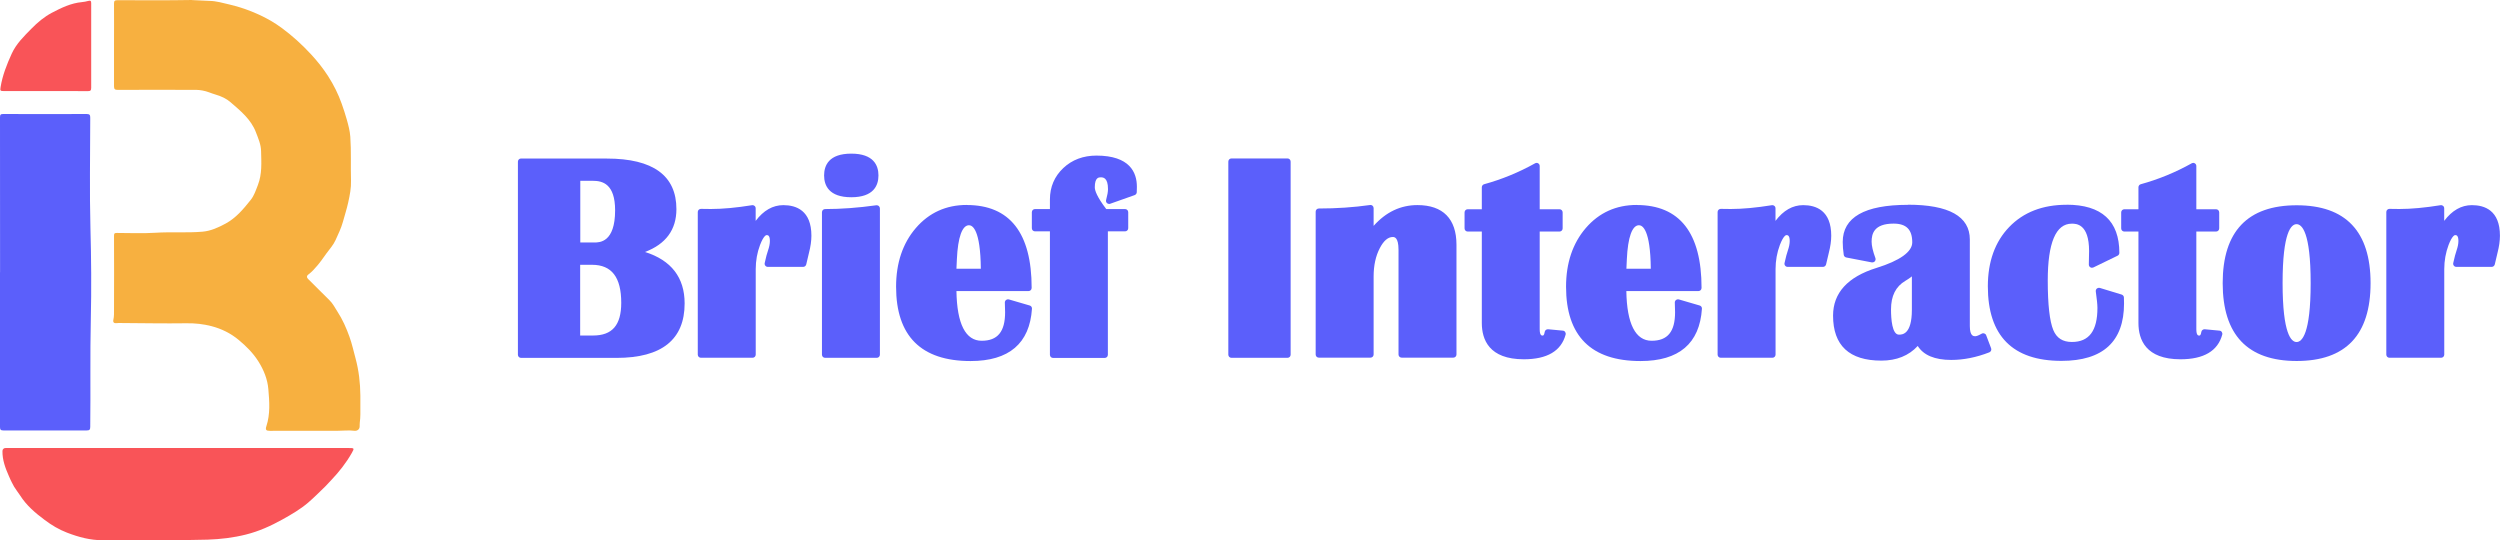 <?xml version="1.0" encoding="UTF-8"?><svg xmlns="http://www.w3.org/2000/svg" viewBox="0 0 395.58 85.49"><defs><style>.e{fill:#f95458;}.f{isolation:isolate;}.g{fill:#f7b040;}.h{fill:#5b5ffb;}</style></defs><g id="a"/><g id="b"><g id="c"><g><g id="d"><g class="f"><g><path class="h" d="M82.44,56.37c-.14,0-.25-.11-.25-.25V25.57c0-.14,.11-.25,.25-.25h13.58c7.13,0,10.75,2.61,10.75,7.75,0,3.38-1.87,5.67-5.55,6.81,4.55,1.18,6.85,3.91,6.85,8.12,0,5.56-3.54,8.37-10.52,8.37h-15.11Zm11.39-3.03c3.17,0,4.72-1.78,4.72-5.43,0-4.21-1.59-6.26-4.87-6.26h-2.12v11.7h2.28Zm.2-14.73c2.38,0,3.53-1.75,3.53-5.34,0-3.31-1.23-4.92-3.76-4.92h-2.26v10.26h2.48Z"/><path class="h" d="M96.03,25.57c7,0,10.5,2.5,10.5,7.5,0,3.55-2.11,5.83-6.33,6.83,5.09,1.01,7.63,3.71,7.63,8.1,0,5.42-3.42,8.12-10.27,8.12h-15.11V25.57h13.58m-4.72,13.29h2.73c2.52,0,3.78-1.86,3.78-5.59,0-3.45-1.34-5.17-4.01-5.17h-2.51v10.76m0,14.73h2.53c3.31,0,4.97-1.89,4.97-5.68,0-4.34-1.71-6.51-5.12-6.51h-2.37v12.2m4.72-28.52h-13.58c-.28,0-.5,.22-.5,.5v30.55c0,.28,.22,.5,.5,.5h15.11c7.15,0,10.77-2.9,10.77-8.62,0-4.09-2.11-6.83-6.27-8.14,3.3-1.25,4.97-3.52,4.97-6.78,0-5.31-3.7-8-11-8h0Zm-4.22,3.53h2.01c1.51,0,3.51,.48,3.51,4.67,0,5.09-2.47,5.09-3.28,5.09h-2.23v-9.76h0Zm0,13.29h1.87c3.11,0,4.62,1.97,4.62,6.01,0,3.54-1.42,5.18-4.47,5.18h-2.03v-11.2h0Z"/></g><g><path class="h" d="M110.91,56.37c-.14,0-.25-.11-.25-.25v-22.56c0-.07,.03-.13,.07-.18,.05-.05,.11-.07,.18-.07l1.59,.02c1.86,0,4.06-.2,6.54-.6,.01,0,.03,0,.04,0,.06,0,.12,.02,.16,.06,.06,.05,.09,.12,.09,.19v2.79c1.28-2.02,2.84-3.04,4.63-3.04,2.78,0,4.19,1.54,4.19,4.59,0,.78-.13,1.68-.39,2.68-.09,.4-.23,1-.42,1.81-.03,.11-.13,.19-.24,.19h-5.59c-.08,0-.15-.03-.19-.09-.05-.06-.07-.14-.05-.21,.2-.9,.37-1.55,.52-1.98,.2-.58,.3-1.11,.3-1.57,0-1.05-.42-1.18-.78-1.18-.23,0-.7,.22-1.27,1.73-.46,1.23-.7,2.54-.7,3.91v13.52c0,.14-.11,.25-.25,.25h-8.17Z"/><path class="h" d="M123.96,32.98c2.63,0,3.94,1.45,3.94,4.34,0,.76-.13,1.63-.38,2.62-.09,.4-.23,1.01-.43,1.81h-5.59c.19-.88,.37-1.53,.51-1.95,.21-.61,.31-1.16,.31-1.66,0-.95-.34-1.43-1.03-1.43-.52,0-1.02,.63-1.5,1.89-.48,1.26-.72,2.59-.72,3.99v13.52h-8.17v-22.56l1.59,.02c1.88,0,4.07-.2,6.58-.6v3.71c1.33-2.48,2.95-3.71,4.88-3.71m-4.88-.5s-.05,0-.08,0c-2.47,.4-4.65,.6-6.5,.6l-1.58-.02h0c-.13,0-.26,.05-.35,.14-.1,.09-.15,.22-.15,.36v22.56c0,.28,.22,.5,.5,.5h8.17c.28,0,.5-.22,.5-.5v-13.52c0-1.34,.23-2.62,.68-3.82,.58-1.52,.99-1.57,1.03-1.57,.19,0,.53,0,.53,.93,0,.44-.1,.94-.29,1.49-.16,.44-.33,1.09-.53,2-.03,.15,0,.3,.1,.42,.09,.12,.24,.19,.39,.19h5.59c.23,0,.43-.16,.49-.38,.19-.81,.34-1.42,.43-1.82,.26-1,.39-1.93,.39-2.73,0-4-2.41-4.84-4.44-4.84-1.67,0-3.14,.84-4.38,2.49v-1.99c0-.15-.06-.29-.18-.38-.09-.08-.21-.12-.32-.12h0Z"/></g><g><path class="h" d="M130.56,56.37c-.14,0-.25-.11-.25-.25v-22.54c0-.14,.11-.25,.25-.25,2.53,0,5.27-.2,8.13-.6,.01,0,.02,0,.03,0,.06,0,.12,.02,.16,.06,.05,.05,.09,.12,.09,.19v23.14c0,.14-.11,.25-.25,.25h-8.17Zm4.14-25.4c-2.69,0-4.05-1.08-4.05-3.2s1.36-3.2,4.05-3.2,4.05,1.08,4.05,3.2-1.36,3.2-4.05,3.2Z"/><path class="h" d="M134.7,24.81c2.54,0,3.8,.98,3.8,2.95s-1.27,2.95-3.8,2.95-3.8-.99-3.8-2.95,1.27-2.95,3.8-2.95m4.03,8.17v23.14h-8.17v-22.54c2.55,0,5.27-.2,8.17-.6m-4.03-8.67c-3.56,0-4.3,1.88-4.3,3.45s.75,3.45,4.3,3.45,4.3-1.88,4.3-3.45-.75-3.45-4.3-3.45h0Zm4.03,8.17s-.05,0-.07,0c-2.86,.4-5.58,.6-8.1,.6-.28,0-.5,.22-.5,.5v22.54c0,.28,.22,.5,.5,.5h8.17c.28,0,.5-.22,.5-.5v-23.14c0-.14-.06-.28-.17-.38-.09-.08-.21-.12-.33-.12h0Z"/></g><g><path class="h" d="M153.56,56.88c-7.65,0-11.53-3.87-11.53-11.51,0-3.68,1.03-6.75,3.06-9.12,2.04-2.37,4.69-3.58,7.87-3.58,6.66,0,10.03,4.33,10.03,12.87,0,.14-.11,.25-.25,.25h-11.65c.04,5.55,1.47,8.36,4.25,8.36s3.96-1.56,3.96-4.76c0-.44-.01-.95-.04-1.53,0-.08,.03-.16,.09-.21,.04-.04,.1-.05,.16-.05,.02,0,.05,0,.07,0l3.29,.96c.11,.03,.19,.14,.18,.26-.35,5.34-3.54,8.04-9.47,8.04Zm1.88-14.11c-.02-4.83-.76-7.38-2.12-7.38-1.27,0-2,1.88-2.17,5.6l-.08,1.78h4.37Z"/><path class="h" d="M152.96,32.93c6.52,0,9.78,4.21,9.78,12.62h-11.91c0,5.91,1.5,8.86,4.5,8.86,2.8,0,4.21-1.67,4.21-5.01,0-.45-.01-.96-.04-1.54l3.29,.96c-.34,5.21-3.42,7.81-9.22,7.81-7.52,0-11.28-3.75-11.28-11.26,0-3.64,1-6.62,3-8.95,2-2.33,4.56-3.49,7.68-3.49m-2.15,10.09h4.88c0-5.25-.79-7.88-2.37-7.88-1.43,0-2.24,1.95-2.42,5.84l-.09,2.04m2.15-10.59c-3.26,0-5.97,1.23-8.06,3.66-2.07,2.41-3.12,5.53-3.12,9.28,0,7.8,3.96,11.76,11.78,11.76,6.09,0,9.36-2.79,9.72-8.28,.02-.23-.13-.45-.36-.51l-3.29-.96s-.09-.02-.14-.02c-.11,0-.22,.04-.31,.11-.13,.1-.2,.26-.19,.42,.03,.57,.04,1.08,.04,1.52,0,3.08-1.18,4.51-3.71,4.51s-3.91-2.64-3.99-7.86h11.4c.28,0,.5-.22,.5-.5,0-8.71-3.46-13.12-10.28-13.12h0Zm-1.63,10.09l.07-1.52c.16-3.46,.84-5.36,1.92-5.36,.55,0,1.81,.68,1.87,6.88h-3.85Z"/></g><g><path class="h" d="M166.63,56.37c-.14,0-.25-.11-.25-.25v-19.78h-2.61c-.14,0-.25-.11-.25-.25v-2.53c0-.14,.11-.25,.25-.25h2.61v-1.76c0-1.91,.69-3.53,2.04-4.79,1.35-1.26,3.06-1.9,5.08-1.9,4.09,0,6.16,1.58,6.16,4.68,0,.23,0,.51-.02,.86,0,.1-.07,.19-.17,.22l-3.87,1.37s-.05,.01-.08,.01c-.06,0-.12-.02-.17-.07-.07-.06-.1-.16-.07-.25,.2-.75,.3-1.35,.3-1.77,0-1.9-.8-2.12-1.41-2.12-.51,0-1.18,.19-1.18,1.83,0,.77,.65,2.01,1.93,3.69h3.1c.14,0,.25,.11,.25,.25v2.53c0,.14-.11,.25-.25,.25h-2.97v19.78c0,.14-.11,.25-.25,.25h-8.17Z"/><path class="h" d="M173.5,25.1c3.94,0,5.91,1.48,5.91,4.43,0,.22,0,.51-.02,.85l-3.87,1.37c.21-.78,.31-1.39,.31-1.83,0-1.58-.55-2.37-1.66-2.37-.96,0-1.43,.69-1.43,2.08,0,.85,.69,2.16,2.06,3.94h3.22v2.53h-3.22v20.03h-8.17v-20.03h-2.86v-2.53h2.86v-2.01c0-1.85,.65-3.39,1.96-4.61,1.31-1.22,2.94-1.83,4.91-1.83m0-.5c-2.09,0-3.86,.66-5.25,1.97-1.4,1.32-2.12,2.99-2.12,4.98v1.51h-2.36c-.28,0-.5,.22-.5,.5v2.53c0,.28,.22,.5,.5,.5h2.36v19.53c0,.28,.22,.5,.5,.5h8.17c.28,0,.5-.22,.5-.5v-19.53h2.72c.28,0,.5-.22,.5-.5v-2.53c0-.28-.22-.5-.5-.5h-2.98c-1.49-1.96-1.81-2.95-1.81-3.44,0-1.58,.65-1.58,.93-1.58,.35,0,1.16,0,1.16,1.87,0,.4-.1,.97-.3,1.71-.05,.18,0,.37,.14,.5,.09,.09,.22,.13,.34,.13,.06,0,.11,0,.17-.03l3.87-1.37c.19-.07,.32-.25,.33-.45,.02-.35,.02-.64,.02-.87,0-2.25-1.11-4.93-6.41-4.93h0Z"/></g><g><rect class="h" x="194.6" y="25.32" width="9.36" height="31.05" rx=".25" ry=".25"/><path class="h" d="M203.72,25.57v30.55h-8.86V25.57h8.86m0-.5h-8.86c-.28,0-.5,.22-.5,.5v30.55c0,.28,.22,.5,.5,.5h8.86c.28,0,.5-.22,.5-.5V25.57c0-.28-.22-.5-.5-.5h0Z"/></g><g><path class="h" d="M221.8,56.37c-.14,0-.25-.11-.25-.25v-16.56c0-2.28-.87-2.28-1.16-2.28-.85,0-1.61,.63-2.26,1.87-.68,1.29-1.02,2.84-1.02,4.62v12.35c0,.14-.11,.25-.25,.25h-8.17c-.14,0-.25-.11-.25-.25v-22.6c0-.14,.11-.25,.25-.25,2.78,0,5.52-.19,8.13-.56,.01,0,.02,0,.04,0,.06,0,.12,.02,.16,.06,.05,.05,.09,.12,.09,.19v3.49c1.99-2.47,4.4-3.72,7.18-3.72,3.94,0,5.93,2.03,5.93,6.02v17.37c0,.14-.11,.25-.25,.25h-8.17Z"/><path class="h" d="M216.85,32.95v4.23c2.03-2.8,4.5-4.21,7.43-4.21,3.79,0,5.68,1.92,5.68,5.77v17.37h-8.17v-16.56c0-1.69-.47-2.53-1.41-2.53s-1.78,.67-2.48,2c-.7,1.34-1.05,2.91-1.05,4.73v12.35h-8.17v-22.6c2.8,0,5.53-.19,8.17-.56m0-.5s-.05,0-.07,0c-2.61,.37-5.33,.55-8.1,.55-.28,0-.5,.22-.5,.5v22.6c0,.28,.22,.5,.5,.5h8.17c.28,0,.5-.22,.5-.5v-12.35c0-1.73,.33-3.25,.99-4.5,.6-1.15,1.29-1.74,2.04-1.74,.23,0,.91,0,.91,2.03v16.56c0,.28,.22,.5,.5,.5h8.17c.28,0,.5-.22,.5-.5v-17.37c0-4.1-2.14-6.27-6.18-6.27-2.66,0-4.98,1.1-6.93,3.29v-2.81c0-.14-.06-.28-.17-.38-.09-.08-.21-.12-.33-.12h0Z"/></g><g><path class="h" d="M241.11,56.61c-4.25,0-6.4-1.85-6.4-5.49v-14.72h-2.48c-.14,0-.25-.11-.25-.25v-2.53c0-.14,.11-.25,.25-.25h2.48v-3.73c0-.11,.08-.21,.18-.24,2.79-.77,5.52-1.89,8.11-3.33,.04-.02,.08-.03,.12-.03s.09,.01,.13,.03c.08,.04,.12,.13,.12,.22v7.09h3.38c.14,0,.25,.11,.25,.25v2.53c0,.14-.11,.25-.25,.25h-3.38v15.71c0,1.25,.52,1.25,.71,1.25,.13,0,.47,0,.58-.79,.02-.12,.12-.22,.25-.22,0,0,2.35,.22,2.35,.22,.07,0,.14,.05,.18,.11,.04,.06,.05,.14,.04,.21-.67,2.47-2.82,3.72-6.37,3.72Z"/><path class="h" d="M243.13,26.28v7.34h3.63v2.53h-3.63v15.96c0,1,.32,1.5,.96,1.5,.46,0,.74-.33,.83-1.01l2.33,.22c-.64,2.36-2.69,3.54-6.13,3.54-4.1,0-6.15-1.75-6.15-5.24v-14.97h-2.73v-2.53h2.73v-3.98c2.82-.78,5.54-1.89,8.17-3.36m0-.5c-.08,0-.17,.02-.24,.06-2.58,1.44-5.29,2.55-8.06,3.31-.22,.06-.37,.26-.37,.48v3.48h-2.23c-.28,0-.5,.22-.5,.5v2.53c0,.28,.22,.5,.5,.5h2.23v14.47c0,2.62,1.15,5.74,6.65,5.74,3.68,0,5.91-1.31,6.61-3.9,.04-.14,.01-.29-.07-.42-.08-.12-.22-.2-.36-.21l-2.33-.22s-.03,0-.05,0c-.25,0-.46,.18-.5,.43-.08,.57-.26,.57-.33,.57-.14,0-.46,0-.46-1v-15.46h3.13c.28,0,.5-.22,.5-.5v-2.53c0-.28-.22-.5-.5-.5h-3.13v-6.84c0-.18-.09-.34-.25-.43-.08-.05-.17-.07-.25-.07h0Z"/></g><g><path class="h" d="M259.58,56.88c-7.65,0-11.53-3.87-11.53-11.51,0-3.68,1.03-6.75,3.06-9.12,2.04-2.37,4.69-3.58,7.87-3.58,6.66,0,10.03,4.33,10.03,12.87,0,.14-.11,.25-.25,.25h-11.66c.04,5.55,1.47,8.36,4.25,8.36s3.96-1.56,3.96-4.76c0-.44-.02-.95-.04-1.53,0-.08,.03-.16,.09-.21,.04-.04,.1-.05,.16-.05,.02,0,.05,0,.07,0l3.29,.96c.11,.03,.19,.14,.18,.26-.35,5.34-3.54,8.04-9.47,8.04Zm1.88-14.11c-.02-4.83-.76-7.38-2.12-7.38-1.27,0-2,1.88-2.17,5.6l-.08,1.78h4.37Z"/><path class="h" d="M258.97,32.93c6.52,0,9.78,4.21,9.78,12.62h-11.91c0,5.91,1.5,8.86,4.5,8.86,2.8,0,4.21-1.67,4.21-5.01,0-.45-.02-.96-.04-1.54l3.29,.96c-.34,5.21-3.42,7.81-9.22,7.81-7.52,0-11.28-3.75-11.28-11.26,0-3.64,1-6.62,3-8.95,2-2.33,4.56-3.49,7.68-3.49m-2.15,10.09h4.88c0-5.25-.79-7.88-2.37-7.88-1.43,0-2.24,1.95-2.42,5.84l-.09,2.04m2.15-10.59c-3.26,0-5.97,1.23-8.06,3.66-2.07,2.41-3.12,5.53-3.12,9.28,0,7.8,3.96,11.76,11.78,11.76,6.09,0,9.36-2.78,9.72-8.28,.02-.23-.13-.45-.36-.51l-3.29-.96s-.09-.02-.14-.02c-.11,0-.22,.04-.31,.11-.13,.1-.2,.26-.19,.42,.03,.59,.04,1.09,.04,1.52,0,3.08-1.18,4.51-3.71,4.51s-3.92-2.64-4-7.86h11.4c.28,0,.5-.22,.5-.5,0-8.71-3.46-13.12-10.28-13.12h0Zm-1.63,10.09l.07-1.52c.16-3.46,.84-5.36,1.92-5.36,.55,0,1.81,.68,1.87,6.88h-3.85Z"/></g><g><path class="h" d="M272.29,56.37c-.14,0-.25-.11-.25-.25v-22.56c0-.07,.03-.13,.07-.18,.05-.05,.11-.07,.18-.07l1.59,.02c1.86,0,4.06-.2,6.54-.6,.01,0,.03,0,.04,0,.06,0,.12,.02,.16,.06,.06,.05,.09,.12,.09,.19v2.79c1.29-2.02,2.84-3.04,4.63-3.04,2.78,0,4.19,1.54,4.19,4.59,0,.78-.13,1.68-.39,2.68-.09,.4-.23,1-.42,1.81-.03,.11-.13,.19-.24,.19h-5.59c-.08,0-.15-.03-.2-.09-.05-.06-.07-.14-.05-.21,.2-.9,.37-1.55,.52-1.98,.2-.58,.3-1.11,.3-1.57,0-1.05-.42-1.18-.78-1.18-.23,0-.7,.22-1.27,1.73-.46,1.23-.7,2.54-.7,3.91v13.52c0,.14-.11,.25-.25,.25h-8.17Z"/><path class="h" d="M285.33,32.98c2.63,0,3.94,1.45,3.94,4.34,0,.76-.13,1.63-.38,2.62-.09,.4-.23,1.01-.43,1.81h-5.59c.19-.88,.37-1.53,.51-1.95,.21-.61,.31-1.16,.31-1.66,0-.95-.34-1.43-1.03-1.43-.52,0-1.02,.63-1.5,1.89-.48,1.26-.72,2.59-.72,3.99v13.52h-8.17v-22.56l1.59,.02c1.88,0,4.07-.2,6.58-.6v3.71c1.33-2.48,2.95-3.71,4.88-3.71m-4.88-.5s-.05,0-.08,0c-2.47,.4-4.65,.6-6.5,.6l-1.58-.02h0c-.13,0-.26,.05-.35,.14-.1,.09-.15,.22-.15,.36v22.56c0,.28,.22,.5,.5,.5h8.17c.28,0,.5-.22,.5-.5v-13.52c0-1.34,.23-2.62,.68-3.82,.58-1.52,.99-1.57,1.03-1.57,.18,0,.53,0,.53,.93,0,.44-.1,.94-.29,1.49-.15,.43-.33,1.09-.53,2-.03,.15,0,.3,.1,.42,.09,.12,.24,.19,.39,.19h5.59c.23,0,.43-.16,.49-.38,.2-.81,.34-1.42,.43-1.82,.26-1.01,.39-1.93,.39-2.73,0-4-2.41-4.84-4.44-4.84-1.67,0-3.14,.84-4.38,2.49v-1.99c0-.15-.06-.29-.18-.38-.09-.08-.21-.12-.32-.12h0Z"/></g><g><path class="h" d="M297.71,56.84c-4.9,0-7.39-2.31-7.39-6.87,0-3.46,2.26-5.92,6.71-7.31,3.86-1.21,5.82-2.65,5.82-4.28,0-2.17-1.05-3.22-3.2-3.22-2.51,0-3.73,1.02-3.73,3.11,0,.67,.21,1.58,.61,2.69,.03,.08,.01,.18-.04,.25-.05,.06-.12,.09-.19,.09-.02,0-.03,0-.05,0l-4.05-.78c-.1-.02-.18-.1-.2-.21-.11-.71-.16-1.38-.16-2.01,0-3.73,3.38-5.62,10.05-5.62s9.56,1.77,9.56,5.26v13.7c0,1.66,.64,1.85,1.11,1.85,.16,0,.49-.08,1.13-.44,.04-.02,.08-.03,.12-.03,.03,0,.06,0,.08,.01,.07,.02,.12,.08,.15,.15l.78,2.06c.05,.13-.01,.27-.14,.32-2.02,.78-4.01,1.18-5.93,1.18-2.69,0-4.46-.8-5.25-2.39-1.39,1.66-3.34,2.5-5.8,2.5Zm5.08-13.66c-.42,.4-.89,.75-1.39,1.05-1.62,.94-2.4,2.5-2.4,4.75,0,1.93,.26,4.23,1.5,4.23,1.55,0,2.3-1.37,2.3-4.18v-5.84Z"/><path class="h" d="M301.89,32.91c6.21,0,9.31,1.67,9.31,5.01v13.7c0,1.4,.45,2.1,1.36,2.1,.28,0,.7-.16,1.25-.47l.78,2.06c-2,.78-3.95,1.16-5.84,1.16-2.81,0-4.54-.87-5.19-2.62-1.36,1.82-3.31,2.73-5.86,2.73-4.76,0-7.14-2.21-7.14-6.62,0-3.36,2.18-5.71,6.53-7.07,4-1.25,6-2.76,6-4.52,0-2.31-1.15-3.47-3.45-3.47-2.66,0-3.98,1.12-3.98,3.36,0,.7,.21,1.63,.63,2.77l-4.05-.78c-.1-.7-.16-1.36-.16-1.97,0-3.58,3.27-5.37,9.8-5.37m-1.41,20.54c1.7,0,2.55-1.48,2.55-4.43v-6.47c-.51,.58-1.1,1.07-1.77,1.45-1.69,.98-2.53,2.64-2.53,4.97,0,2.98,.58,4.48,1.75,4.48m1.41-21.04c-6.84,0-10.3,1.98-10.3,5.87,0,.64,.05,1.32,.16,2.04,.03,.21,.19,.38,.4,.42l4.05,.78s.06,0,.09,0c.14,0,.28-.06,.38-.18,.12-.14,.15-.33,.09-.5-.4-1.09-.6-1.96-.6-2.6,0-1.23,.36-2.86,3.48-2.86,2.01,0,2.95,.94,2.95,2.97,0,1.49-1.95,2.89-5.65,4.04-4.57,1.42-6.88,3.96-6.88,7.55,0,4.73,2.57,7.12,7.64,7.12,2.41,0,4.34-.78,5.76-2.32,.91,1.46,2.69,2.21,5.3,2.21,1.95,0,3.97-.4,6.02-1.2,.26-.1,.38-.39,.29-.64l-.78-2.06c-.05-.14-.16-.24-.3-.29-.05-.02-.11-.03-.17-.03-.09,0-.17,.02-.25,.07-.64,.37-.92,.4-1.01,.4-.26,0-.86,0-.86-1.6v-13.7c0-3.66-3.3-5.51-9.81-5.51h0Zm-1.41,20.54c-1.08,0-1.25-2.49-1.25-3.98,0-2.16,.75-3.64,2.28-4.54,.36-.21,.7-.44,1.02-.7v5.29c0,3.93-1.54,3.93-2.05,3.93h0Z"/></g><g><path class="h" d="M326.2,56.86c-7.56,0-11.4-3.89-11.4-11.55,0-3.82,1.12-6.92,3.32-9.2,2.2-2.29,5.19-3.44,8.89-3.44,5.38,0,8.1,2.48,8.1,7.37,0,.1-.05,.18-.14,.22l-3.83,1.86s-.07,.03-.11,.03c-.05,0-.09-.01-.13-.04-.07-.05-.12-.13-.12-.22l.04-2.15c0-3.08-.98-4.58-2.99-4.58-2.69,0-4.05,3.11-4.05,9.24,0,3.86,.3,6.53,.9,7.95,.57,1.37,1.61,2.03,3.17,2.03,2.89,0,4.29-1.84,4.29-5.64,0-.54-.09-1.43-.27-2.65-.01-.08,.02-.17,.08-.23,.05-.04,.1-.06,.16-.06,.02,0,.05,0,.07,.01l3.45,1.05c.1,.03,.17,.12,.18,.23l.02,.92c0,5.87-3.25,8.85-9.65,8.85Z"/><path class="h" d="M327,32.91c5.24,0,7.85,2.37,7.85,7.12l-3.83,1.86,.04-2.15c0-3.22-1.08-4.83-3.24-4.83-2.87,0-4.3,3.16-4.3,9.49,0,3.91,.31,6.59,.92,8.04,.61,1.46,1.75,2.18,3.4,2.18,3.03,0,4.54-1.96,4.54-5.89,0-.55-.09-1.45-.27-2.69l3.45,1.05,.02,.92c0,5.73-3.13,8.59-9.4,8.59-7.43,0-11.15-3.77-11.15-11.3,0-3.77,1.08-6.78,3.25-9.03,2.16-2.25,5.07-3.37,8.71-3.37m0-.5c-3.77,0-6.82,1.18-9.07,3.52-2.25,2.33-3.38,5.49-3.38,9.38,0,7.83,3.92,11.8,11.65,11.8,6.57,0,9.9-3.06,9.9-9.09l-.02-.93c0-.22-.15-.4-.35-.47l-3.45-1.05s-.1-.02-.15-.02c-.12,0-.23,.04-.33,.12-.13,.11-.19,.28-.17,.45,.17,1.21,.26,2.09,.26,2.61,0,3.62-1.32,5.39-4.04,5.39-1.45,0-2.41-.61-2.94-1.88-.58-1.39-.88-4.03-.88-7.85,0-5.96,1.28-8.99,3.8-8.99,.68,0,2.74,0,2.74,4.33l-.04,2.14c0,.17,.08,.34,.23,.43,.08,.05,.18,.08,.27,.08,.07,0,.15-.02,.22-.05l3.83-1.86c.17-.08,.28-.26,.28-.45,0-5.05-2.81-7.62-8.35-7.62h0Z"/></g><g><path class="h" d="M345.02,56.61c-4.25,0-6.4-1.85-6.4-5.49v-14.72h-2.48c-.14,0-.25-.11-.25-.25v-2.53c0-.14,.11-.25,.25-.25h2.48v-3.73c0-.11,.08-.21,.18-.24,2.79-.77,5.52-1.89,8.11-3.33,.04-.02,.08-.03,.12-.03s.09,.01,.13,.03c.08,.04,.12,.13,.12,.22v7.09h3.38c.14,0,.25,.11,.25,.25v2.53c0,.14-.11,.25-.25,.25h-3.38v15.71c0,1.25,.52,1.25,.71,1.25,.13,0,.47,0,.58-.79,.02-.12,.12-.22,.25-.22,0,0,2.35,.22,2.35,.22,.07,0,.14,.05,.18,.11,.04,.06,.05,.14,.04,.21-.67,2.47-2.82,3.72-6.37,3.72Z"/><path class="h" d="M347.03,26.28v7.34h3.62v2.53h-3.62v15.96c0,1,.32,1.5,.96,1.5,.46,0,.74-.33,.83-1.01l2.33,.22c-.64,2.36-2.69,3.54-6.13,3.54-4.1,0-6.15-1.75-6.15-5.24v-14.97h-2.73v-2.53h2.73v-3.98c2.82-.78,5.54-1.89,8.17-3.36m0-.5c-.08,0-.17,.02-.24,.06-2.58,1.44-5.29,2.55-8.06,3.31-.22,.06-.37,.26-.37,.48v3.48h-2.23c-.28,0-.5,.22-.5,.5v2.53c0,.28,.22,.5,.5,.5h2.23v14.47c0,2.62,1.15,5.74,6.65,5.74,3.68,0,5.91-1.31,6.61-3.9,.04-.14,.01-.29-.07-.42-.08-.12-.22-.2-.36-.21l-2.33-.22s-.03,0-.05,0c-.25,0-.46,.18-.5,.43-.08,.57-.26,.57-.33,.57-.14,0-.46,0-.46-1v-15.46h3.12c.28,0,.5-.22,.5-.5v-2.53c0-.28-.22-.5-.5-.5h-3.12v-6.84c0-.18-.09-.34-.25-.43-.08-.05-.17-.07-.25-.07h0Z"/></g><g><path class="h" d="M363.41,56.86c-7.61,0-11.46-4.06-11.46-12.07s3.86-12.07,11.46-12.07,11.44,4.06,11.44,12.07-3.85,12.07-11.44,12.07Zm-.02-21.64c-1.12,0-2.46,1.66-2.46,9.57s1.34,9.58,2.46,9.58,2.48-1.66,2.48-9.58-1.35-9.57-2.48-9.57Z"/><path class="h" d="M363.41,32.98c7.46,0,11.19,3.94,11.19,11.82s-3.73,11.82-11.19,11.82-11.21-3.94-11.21-11.82,3.74-11.82,11.21-11.82m-.02,21.64c1.82,0,2.73-3.28,2.73-9.83s-.91-9.82-2.73-9.82-2.71,3.28-2.71,9.82,.9,9.83,2.71,9.83m.02-22.14c-7.77,0-11.71,4.14-11.71,12.32s3.94,12.32,11.71,12.32,11.69-4.14,11.69-12.32-3.93-12.32-11.69-12.32h0Zm-.02,21.64c-.82,0-2.21-1.21-2.21-9.33s1.38-9.32,2.21-9.32,2.23,1.21,2.23,9.32-1.4,9.33-2.23,9.33h0Z"/></g><g><path class="h" d="M378.1,56.37c-.14,0-.25-.11-.25-.25v-22.56c0-.07,.03-.13,.07-.18,.05-.05,.11-.07,.18-.07l1.59,.02c1.86,0,4.06-.2,6.54-.6,.01,0,.03,0,.04,0,.06,0,.12,.02,.16,.06,.06,.05,.09,.12,.09,.19v2.79c1.29-2.02,2.84-3.04,4.63-3.04,2.78,0,4.19,1.54,4.19,4.59,0,.78-.13,1.68-.39,2.68-.09,.4-.23,1-.42,1.81-.03,.11-.13,.19-.24,.19h-5.59c-.08,0-.15-.03-.2-.09-.05-.06-.07-.14-.05-.21,.2-.9,.37-1.55,.52-1.98,.2-.58,.3-1.11,.3-1.57,0-1.05-.42-1.18-.78-1.18-.23,0-.7,.22-1.27,1.73-.46,1.23-.7,2.54-.7,3.91v13.52c0,.14-.11,.25-.25,.25h-8.17Z"/><path class="h" d="M391.14,32.98c2.63,0,3.94,1.45,3.94,4.34,0,.76-.13,1.63-.38,2.62-.09,.4-.23,1.01-.43,1.81h-5.59c.19-.88,.37-1.53,.51-1.95,.21-.61,.31-1.16,.31-1.66,0-.95-.34-1.43-1.03-1.43-.52,0-1.02,.63-1.5,1.89-.48,1.26-.72,2.59-.72,3.99v13.52h-8.17v-22.56l1.59,.02c1.88,0,4.07-.2,6.58-.6v3.71c1.33-2.48,2.95-3.71,4.88-3.71m-4.88-.5s-.05,0-.08,0c-2.47,.4-4.65,.6-6.5,.6l-1.58-.02h0c-.13,0-.26,.05-.35,.14-.1,.09-.15,.22-.15,.36v22.56c0,.28,.22,.5,.5,.5h8.17c.28,0,.5-.22,.5-.5v-13.52c0-1.34,.23-2.62,.68-3.82,.58-1.52,.99-1.57,1.03-1.57,.18,0,.53,0,.53,.93,0,.44-.1,.94-.29,1.49-.15,.43-.33,1.09-.53,2-.03,.15,0,.3,.1,.42,.09,.12,.24,.19,.39,.19h5.59c.23,0,.43-.16,.49-.38,.2-.81,.34-1.42,.43-1.82,.26-1.01,.39-1.93,.39-2.73,0-4-2.41-4.84-4.44-4.84-1.67,0-3.14,.84-4.38,2.49v-1.99c0-.15-.06-.29-.18-.38-.09-.08-.21-.12-.32-.12h0Z"/></g></g></g><g><path class="g" d="M30.35,0c-3.91,.07-7.82,.04-11.74,.03-.44,0-.58,.1-.57,.55,.02,2.18,0,4.35,0,6.53h0c0,2.18,.01,4.35,0,6.53,0,.47,.14,.59,.6,.58,4.15-.02,8.3-.01,12.45,0,.32,0,.63,.05,.94,.1,.74,.12,1.4,.45,2.1,.65,.87,.25,1.7,.64,2.33,1.19,1.58,1.37,3.25,2.71,4.03,4.76,.37,.97,.8,1.93,.82,2.98,.04,1.81,.18,3.62-.51,5.39-.32,.82-.59,1.67-1.13,2.34-1.14,1.43-2.31,2.84-3.96,3.74-1.16,.63-2.37,1.18-3.67,1.29-2.48,.21-4.98,.01-7.47,.17-2.02,.13-4.05,.03-6.07,.03-.32,0-.47,.04-.46,.43,.02,3.9,.01,7.79,0,11.69,0,.54,.02,1.07-.1,1.61-.1,.43,.11,.6,.55,.54,.17-.02,.35-.03,.52-.02,3.5,.02,7,.09,10.5,.04,1.36-.02,2.66,.12,3.97,.46,1.6,.42,3.04,1.14,4.29,2.18,1.18,.98,2.27,2.06,3.11,3.39,.86,1.36,1.45,2.83,1.58,4.4,.17,1.95,.32,3.93-.31,5.85-.19,.59-.04,.74,.55,.74,3.59,0,7.18,0,10.78-.01,.86,0,1.71-.11,2.57,0,.45,.06,.86-.2,.86-.72,0-.1,0-.15,0-.22,0-.12,0-.25,.02-.37,.05-.44,.1-.87,.09-1.29-.01-.99,0-1.99,0-2.98-.02-1.99-.24-3.94-.76-5.87-.31-1.14-.56-2.3-.96-3.41-.5-1.4-1.1-2.76-1.91-4-.4-.61-.72-1.28-1.27-1.81-1.12-1.08-2.2-2.21-3.32-3.3-.34-.33-.28-.57,.05-.81,.5-.36,.9-.83,1.3-1.29,.54-.61,.99-1.29,1.47-1.95,.51-.7,1.12-1.36,1.47-2.14,.42-.94,.89-1.88,1.17-2.9,.28-1.03,.61-2.03,.84-3.08,.25-1.15,.48-2.27,.44-3.46-.07-2.31,.05-4.62-.11-6.92-.07-.95-.31-1.84-.56-2.73-.23-.84-.51-1.66-.8-2.49-.54-1.54-1.27-2.99-2.14-4.35-.79-1.23-1.7-2.38-2.7-3.46-1.44-1.56-3-2.98-4.71-4.23-1.1-.81-2.31-1.5-3.56-2.07-1.51-.69-3.08-1.24-4.7-1.61-1.05-.24-2.05-.55-3.13-.56l-2.78-.13Z"/><path class="h" d="M.01,43.07C.01,34.89,.01,26.72,0,18.54c0-.41,.12-.5,.51-.5,4.4,.01,8.8,.02,13.2,0,.5,0,.57,.18,.57,.61-.01,5.82-.12,11.64,.03,17.45,.13,4.8,.17,9.6,.06,14.39-.13,5.7-.02,11.39-.09,17.08,0,.43-.15,.54-.55,.54-4.4-.01-8.8-.01-13.2,0-.43,0-.53-.14-.53-.55,.01-8.16,0-16.32,0-24.48Z"/><path class="e" d="M1.7,75.99c-.09-.22-.19-.43-.29-.65-.56-1.27-1.05-2.56-1.02-3.99,0-.27,.24-.48,.51-.46,.09,0,.19,0,.28,0,17.99,0,35.98,0,53.97,0,.93,0,.95,.01,.5,.81-.88,1.55-1.98,2.94-3.2,4.23-.11,.12-.87,.93-1.01,1.07-.88,.85-1.74,1.72-2.67,2.52-1.25,1.07-2.65,1.88-4.07,2.67-1.83,1.02-3.74,1.88-5.78,2.39-1.99,.5-4.01,.74-6.07,.81-5.53,.17-11.05,.05-16.58,.09-1.97,.01-3.83-.49-5.67-1.2-1.3-.5-2.44-1.19-3.52-2-1.48-1.1-2.89-2.29-3.9-3.89-.17-.26-.35-.52-.54-.77-.3-.4-.56-.84-.77-1.29l-.16-.33Z"/><path class="e" d="M7.23,14.41c-2.21,0-4.42,0-6.62,0-.57,0-.61-.06-.52-.61,.3-1.87,.99-3.61,1.77-5.32,.72-1.57,1.94-2.75,3.13-3.96,.96-.98,2-1.85,3.2-2.49,1.51-.79,3.04-1.54,4.8-1.7,.32-.03,.64-.09,.96-.18,.41-.12,.48,.02,.48,.38-.01,1.43,0,2.86,0,4.3,0,3.02,0,6.03,0,9.05,0,.42-.1,.54-.53,.54-2.22-.02-4.45-.01-6.67-.01h0Z"/></g></g></g></g></svg>